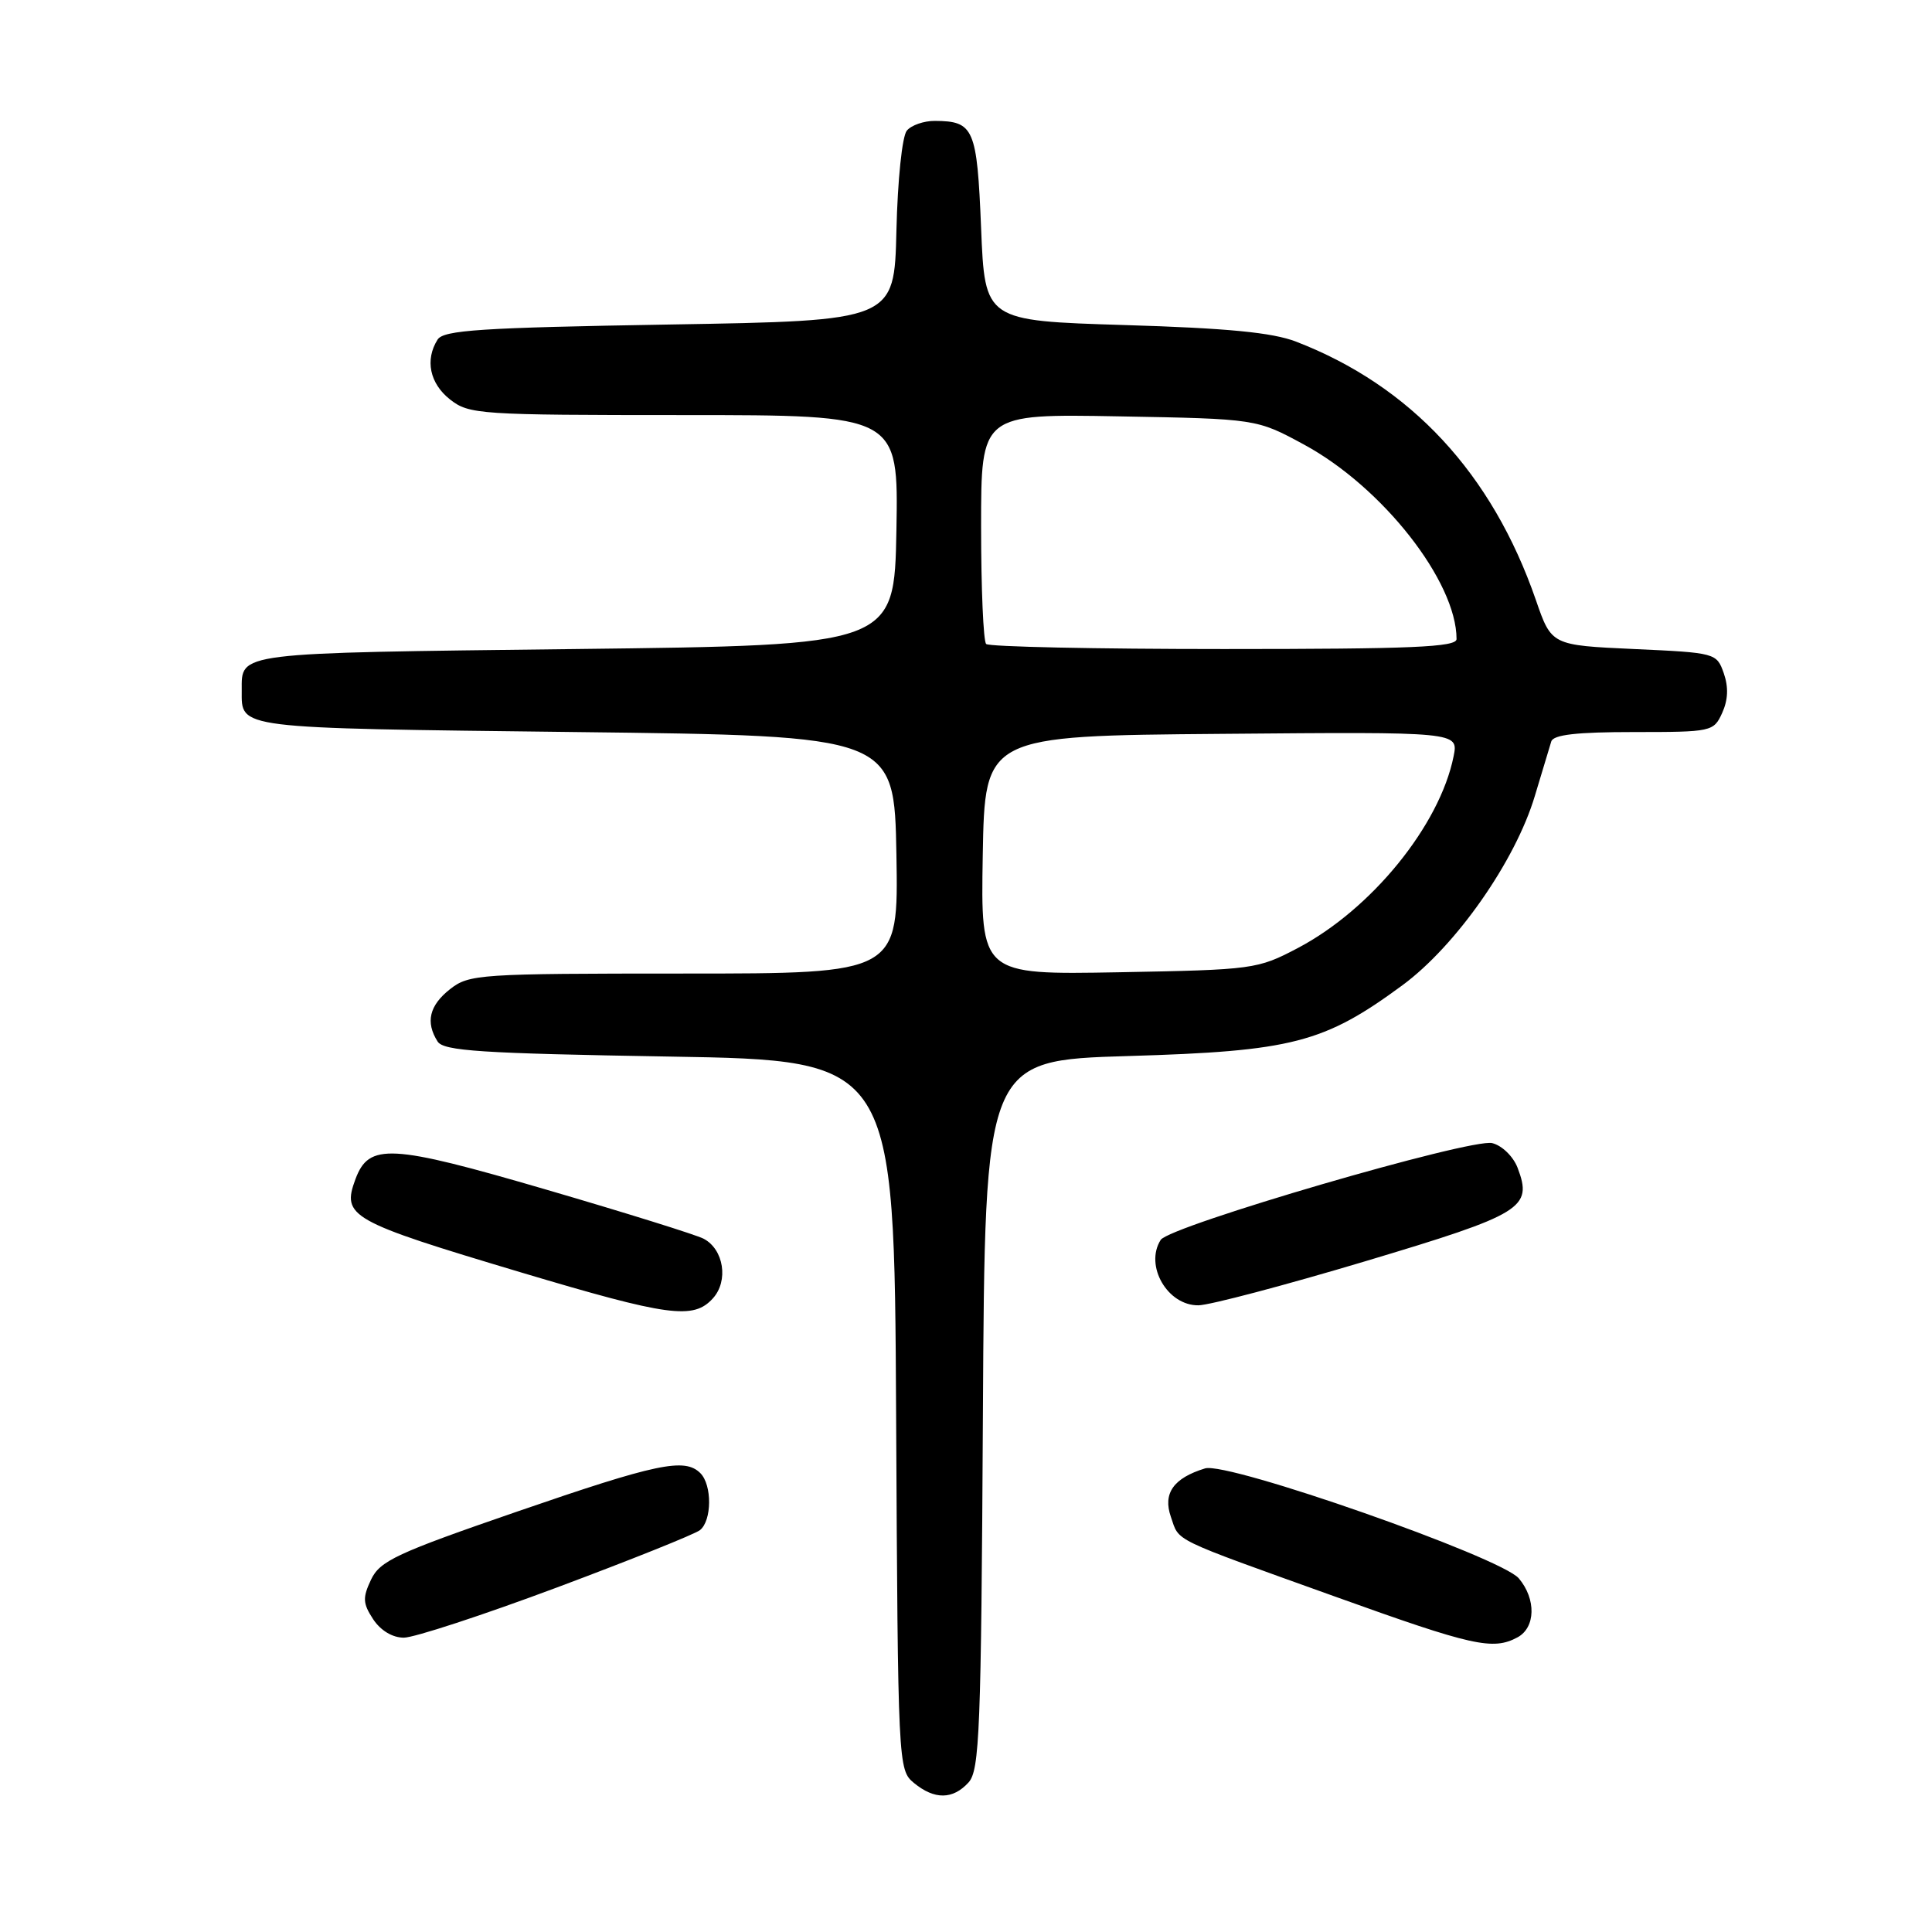 <?xml version="1.0" encoding="UTF-8" standalone="no"?>
<!DOCTYPE svg PUBLIC "-//W3C//DTD SVG 1.1//EN" "http://www.w3.org/Graphics/SVG/1.1/DTD/svg11.dtd" >
<svg xmlns="http://www.w3.org/2000/svg" xmlns:xlink="http://www.w3.org/1999/xlink" version="1.1" viewBox="0 0 256 256">
 <g >
 <path fill="currentColor"
d=" M 128.34 236.18 C 129.80 234.56 130.01 229.35 130.24 187.43 C 130.50 140.50 130.50 140.50 149.50 139.93 C 171.23 139.29 175.43 138.20 185.83 130.55 C 192.94 125.31 200.79 114.10 203.37 105.48 C 204.36 102.19 205.34 98.94 205.55 98.25 C 205.83 97.35 208.92 97.00 216.49 97.00 C 226.82 97.00 227.07 96.95 228.20 94.46 C 228.98 92.74 229.05 91.05 228.41 89.21 C 227.47 86.53 227.33 86.49 216.52 86.00 C 205.58 85.50 205.58 85.50 203.51 79.50 C 197.70 62.73 186.94 51.14 171.74 45.27 C 168.61 44.06 162.64 43.48 149.00 43.07 C 130.50 42.50 130.50 42.50 130.00 30.21 C 129.46 17.00 129.05 16.05 123.87 16.02 C 122.43 16.01 120.75 16.59 120.16 17.31 C 119.54 18.05 118.94 23.86 118.78 30.56 C 118.50 42.50 118.50 42.50 88.71 43.00 C 63.70 43.42 58.77 43.74 57.98 45.00 C 56.29 47.68 56.94 50.81 59.63 52.93 C 62.16 54.91 63.45 55.00 90.66 55.00 C 119.05 55.00 119.05 55.00 118.78 70.25 C 118.50 85.50 118.50 85.50 76.21 86.00 C 30.90 86.54 32.03 86.40 32.03 91.50 C 32.03 96.60 30.90 96.46 76.21 97.00 C 118.50 97.50 118.50 97.50 118.78 113.25 C 119.05 129.00 119.05 129.00 90.66 129.00 C 63.45 129.00 62.16 129.09 59.63 131.07 C 56.89 133.23 56.36 135.44 57.98 138.00 C 58.77 139.26 63.70 139.58 88.71 140.00 C 118.50 140.50 118.50 140.50 118.74 187.50 C 118.98 234.01 119.01 234.52 121.10 236.25 C 123.82 238.49 126.26 238.47 128.34 236.18 Z  M 201.07 216.96 C 203.48 215.67 203.57 211.89 201.25 209.14 C 198.89 206.34 162.70 193.65 159.68 194.57 C 155.49 195.85 154.06 197.88 155.15 201.00 C 156.31 204.34 154.89 203.65 177.00 211.59 C 195.14 218.11 197.81 218.71 201.07 216.96 Z  M 73.74 210.37 C 83.51 206.72 92.06 203.29 92.75 202.75 C 94.34 201.48 94.37 196.77 92.80 195.20 C 90.73 193.13 87.03 193.91 68.50 200.30 C 52.57 205.79 50.35 206.82 49.17 209.30 C 48.03 211.71 48.07 212.45 49.44 214.55 C 50.43 216.05 52.00 217.00 53.51 217.00 C 54.86 217.00 63.97 214.02 73.74 210.37 Z  M 94.46 172.04 C 96.56 169.73 95.91 165.55 93.24 164.14 C 92.28 163.63 82.86 160.69 72.31 157.61 C 51.70 151.59 48.89 151.44 47.10 156.24 C 45.26 161.21 46.31 161.80 69.00 168.59 C 88.63 174.45 91.88 174.89 94.46 172.04 Z  M 180.95 167.11 C 201.81 160.86 203.11 160.06 201.09 154.74 C 200.52 153.25 199.03 151.79 197.73 151.47 C 194.96 150.77 154.97 162.45 153.80 164.29 C 151.63 167.70 154.70 173.02 158.81 172.96 C 160.29 172.94 170.25 170.31 180.95 167.11 Z  M 130.22 113.33 C 130.50 97.50 130.50 97.50 161.88 97.24 C 193.26 96.97 193.26 96.97 192.61 100.21 C 190.78 109.35 181.73 120.49 171.95 125.63 C 166.62 128.43 166.10 128.50 148.22 128.83 C 129.95 129.16 129.95 129.16 130.22 113.33 Z  M 130.67 85.33 C 130.30 84.97 130.00 77.96 130.00 69.75 C 130.00 54.84 130.00 54.84 148.25 55.17 C 166.50 55.50 166.50 55.50 172.79 58.91 C 183.20 64.55 193.00 77.05 193.00 84.68 C 193.00 85.75 187.06 86.00 162.17 86.00 C 145.21 86.00 131.03 85.70 130.67 85.33 Z "/>
</g>
</svg>